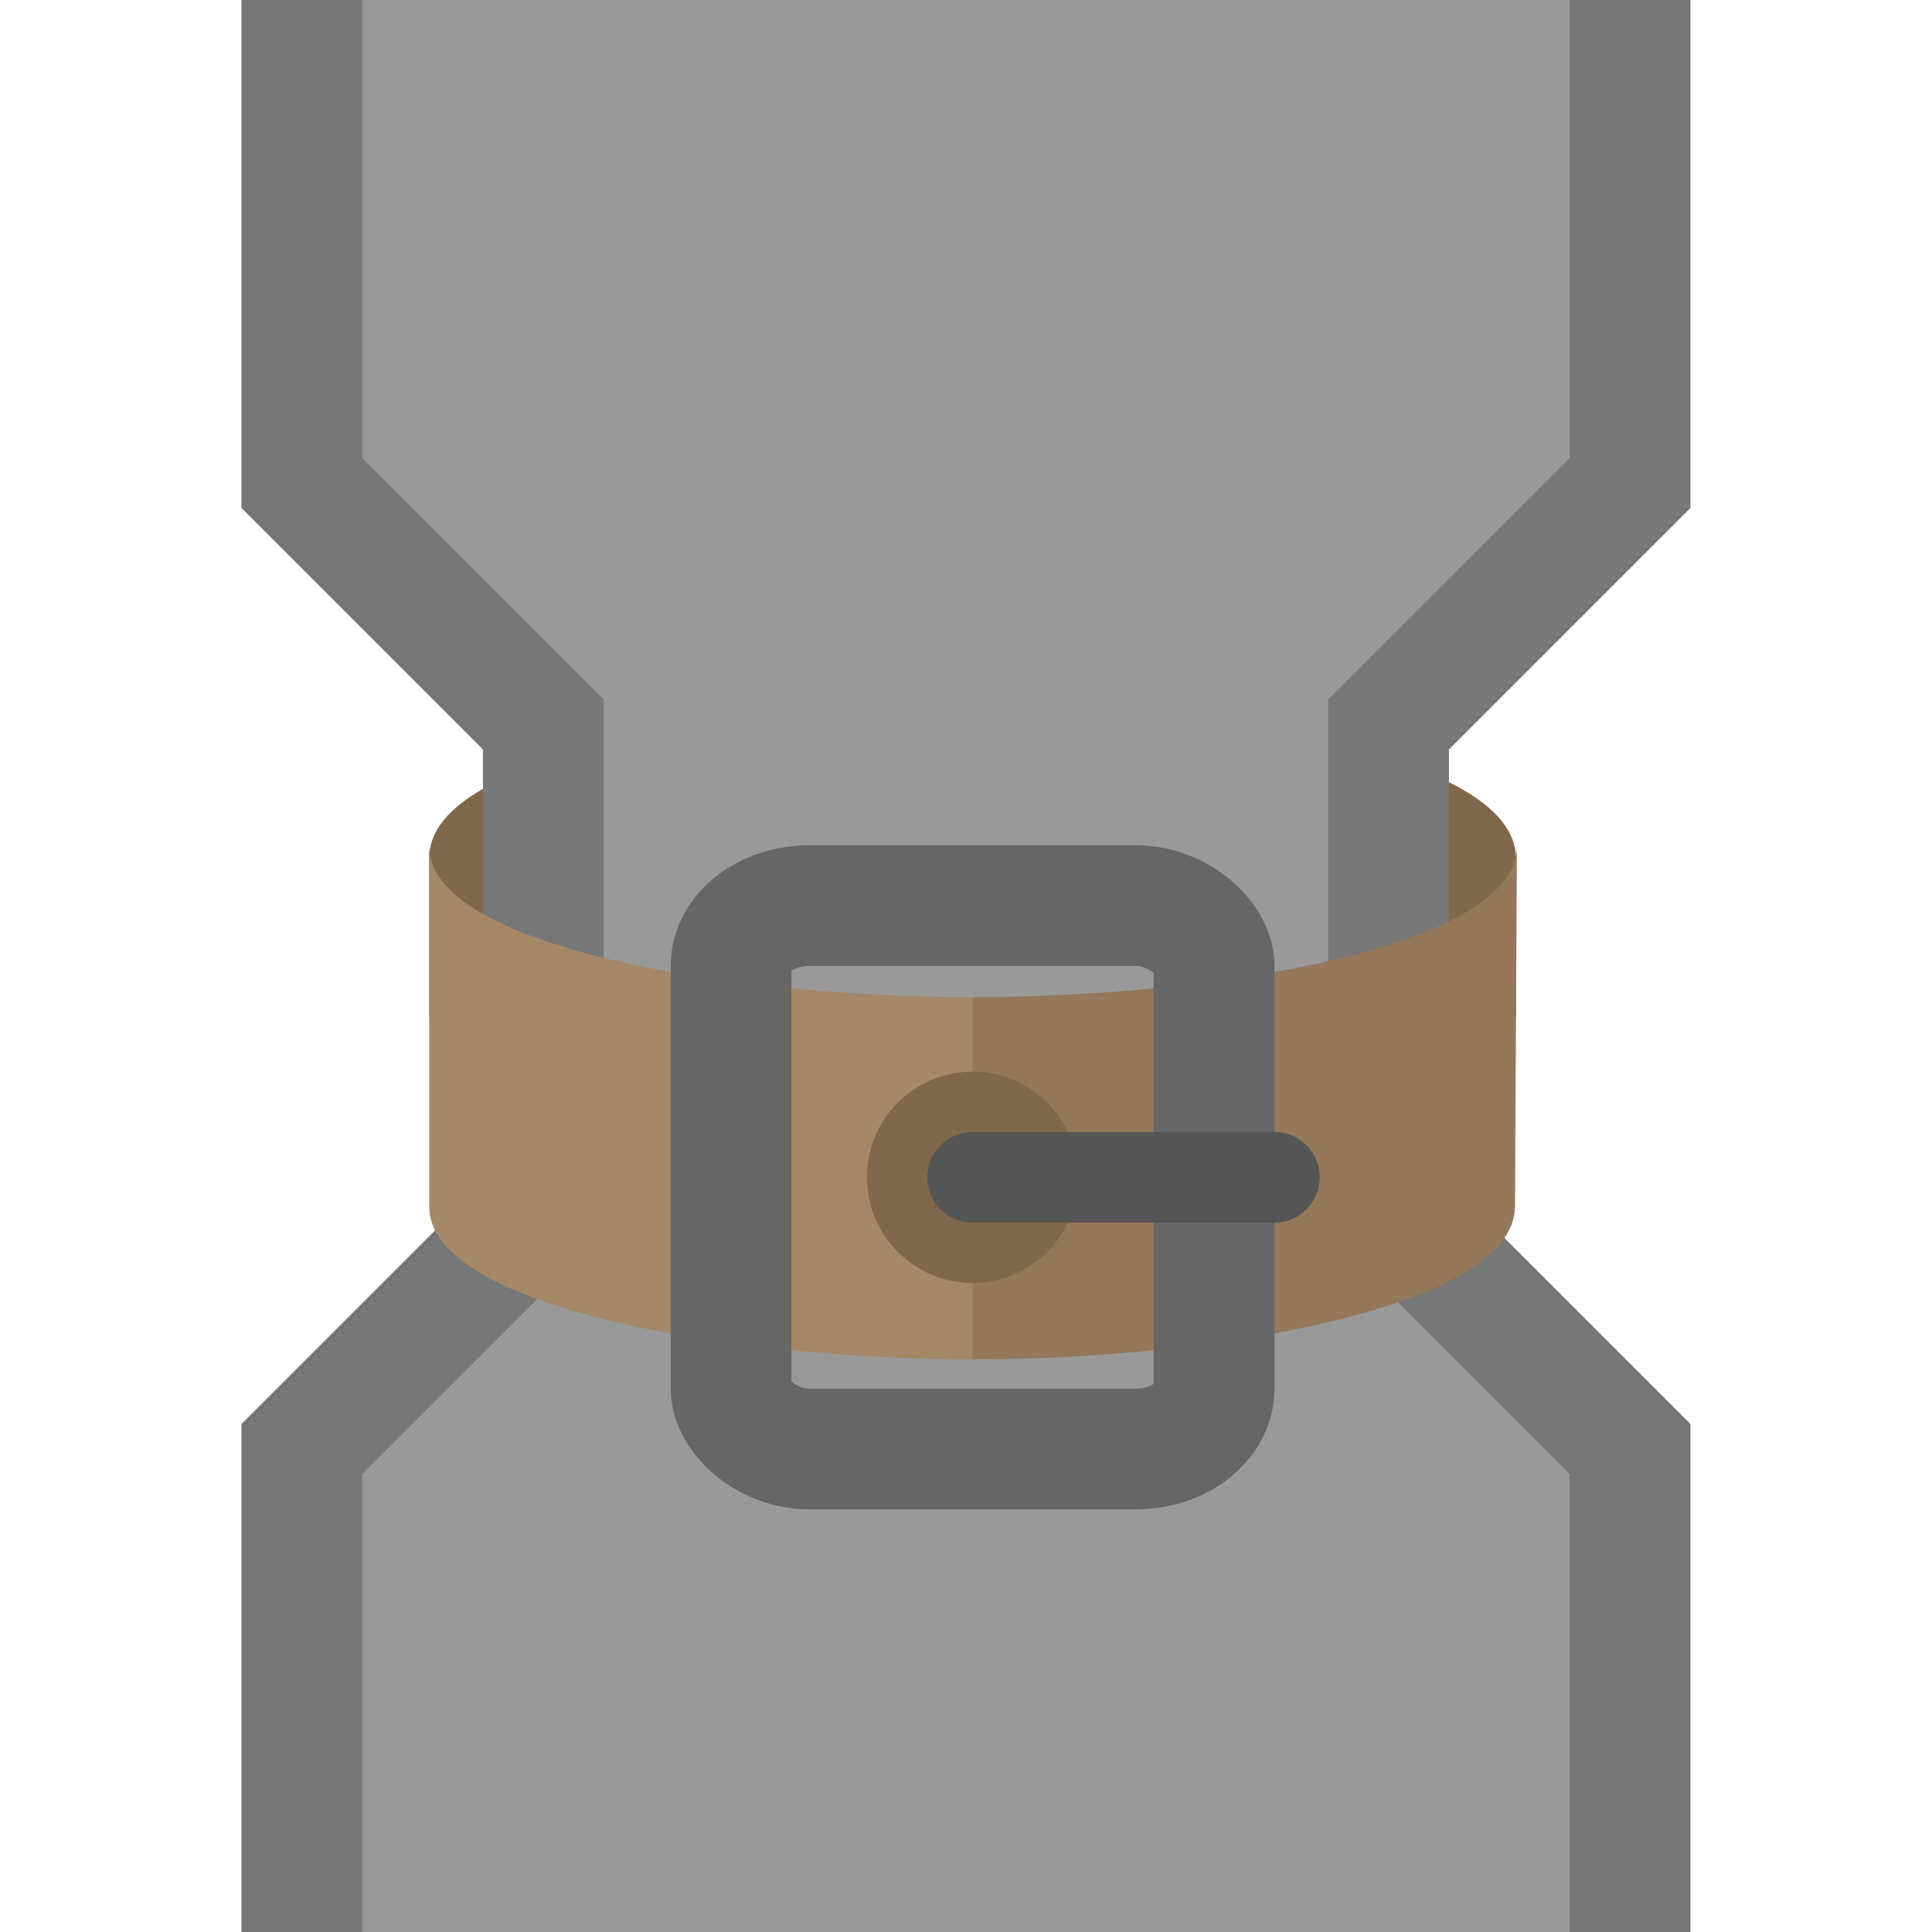 <?xml version="1.0" encoding="UTF-8"?>
<svg width="32" height="32" version="1.1" viewBox="0 0 32 32" xmlns="http://www.w3.org/2000/svg">
 <g transform="matrix(.25 0 0 .25 .109 0)">
  <path d="m28 56.836c4.72e-4 -13.085 72-13.085 72 0.04v10.501h-72l0.001-10.461c-1.03e-4 -0.027-0.003-0.054-0.003-0.081z" fill="#80684c" stroke-width="2.625"/>
  <path d="m20 0v32l16 16v32l-16 16v32h88v-32l-16-16v-32l16-16v-32z" color="#000000" fill="#999" style="-inkscape-stroke:none"/>
  <path d="m111.56 128v-33.656l-16-16v-28.688l16-16v-33.656h-8v30.344l-16 16v35.312l16 16v30.344zm-96-128v33.656l16 16v28.688l-16 16v33.656h8v-30.344l16-16v-35.312l-16-16v-30.344z" color="#000000" fill="#777" style="-inkscape-stroke:none"/>
  <path d="m28 56.062c0 6.68 20 10 36 10v24c-16 0-36-3.445-36-10.125z" fill="#a58868" stroke-width="2.625"/>
  <path d="m64 66.063v24c16 0 35.887-3.446 35.937-10.126l0.126-23.874c1e-5 6.68-20.063 10-36.063 10z" fill="#947859" stroke-width="2.625"/>
  <rect x="48" y="60" width="32" height="36" rx="5.205" ry="4" fill="none" stroke="#666" stroke-width="8"/>
  <circle cx="64" cy="78" r="7" fill="#80684d" stroke-width="1.167"/>
  <path d="m84 78h-20" fill="none" stroke="#555" stroke-linecap="round" stroke-width="6"/>
 </g>
</svg>
